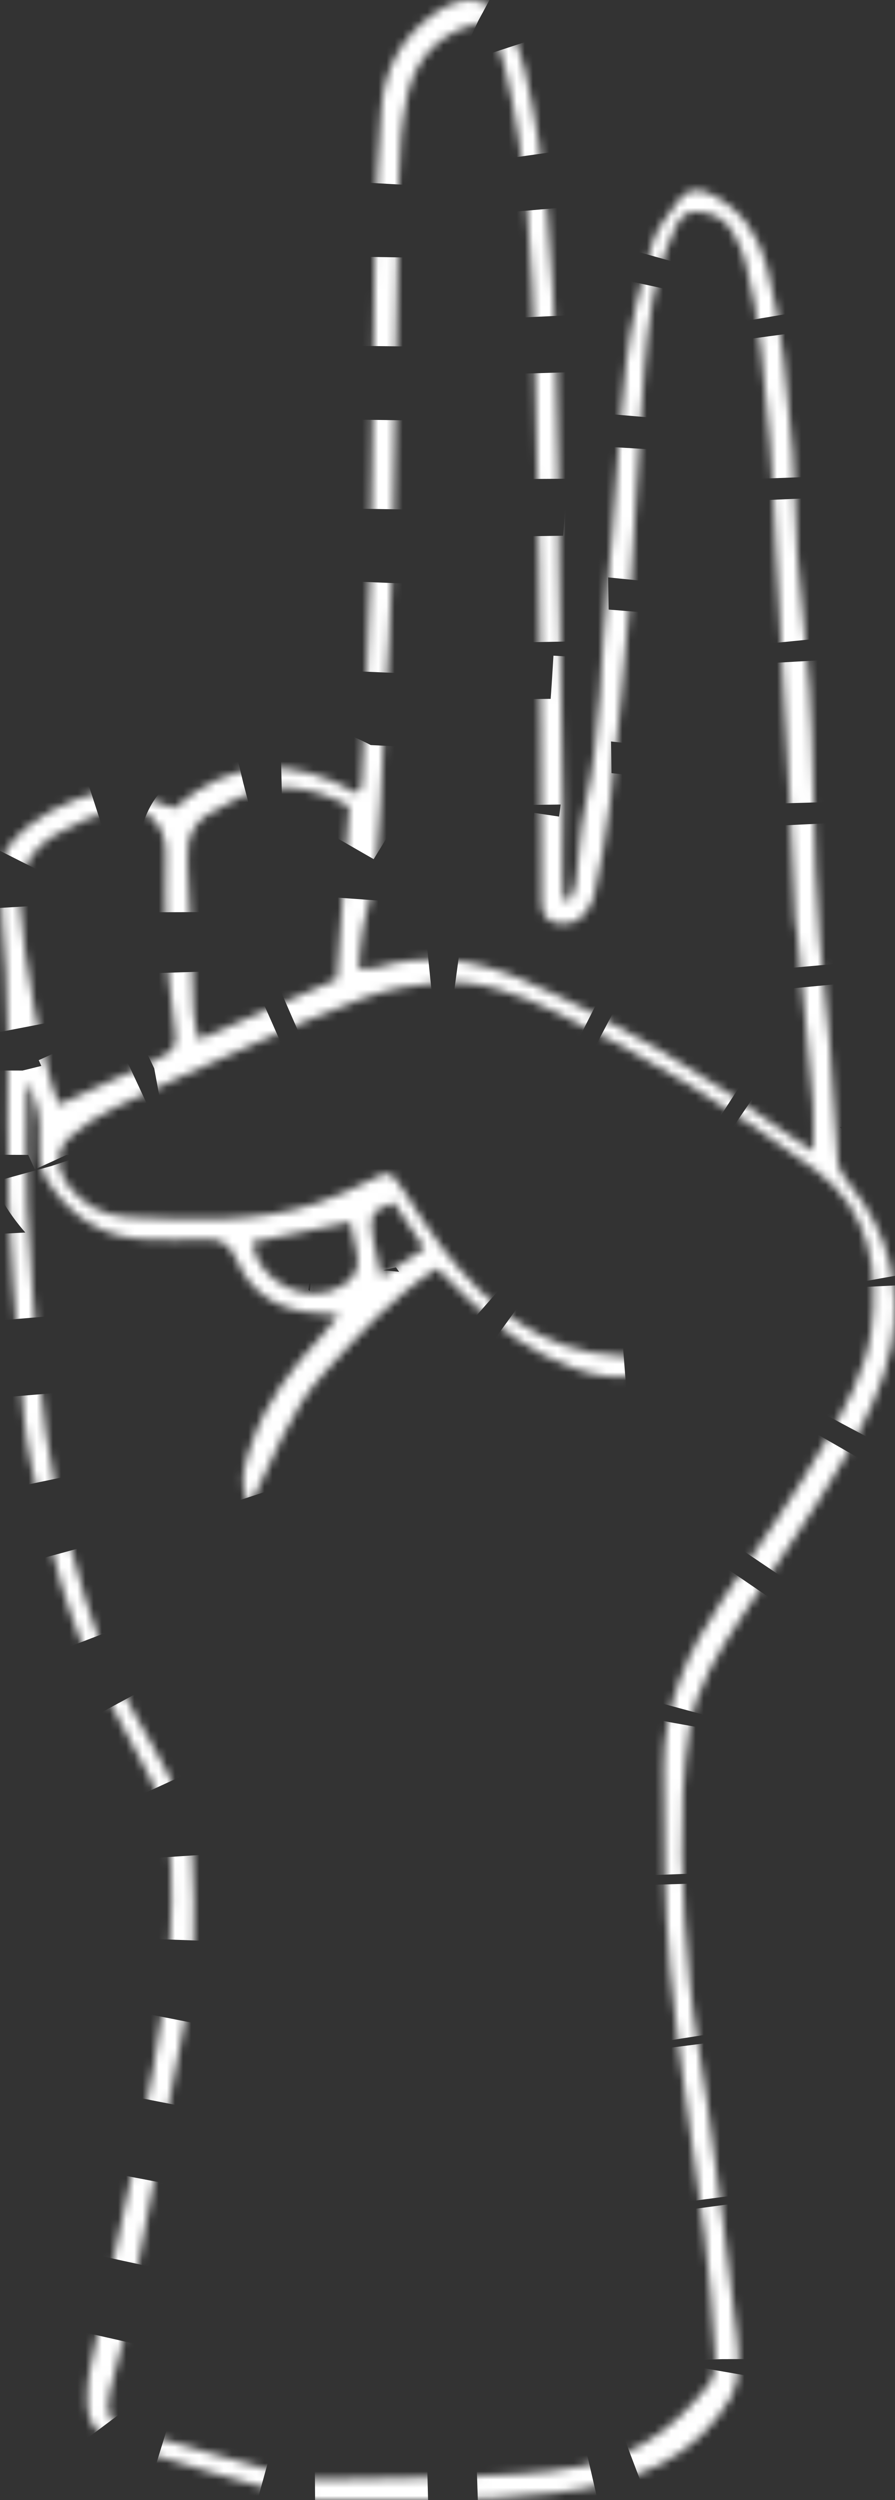 <svg width="110" height="307" viewBox="0 0 110 307" fill="none" xmlns="http://www.w3.org/2000/svg">
<rect x="0" y="0" width="110" height="307" fill="#333333" stroke="none"/>
<mask id="path-1-inside-1_1444_26059" fill="white">
<path fill-rule="evenodd" clip-rule="evenodd" d="M70.064 110.539C70.308 109.805 70.679 109.088 70.776 108.334C71.188 105.177 71.234 101.945 71.942 98.861C73.98 89.983 73.744 80.897 74.681 71.923C75.632 62.827 75.936 53.662 76.956 44.576C77.508 39.669 78.766 34.805 80.111 30.034C80.666 28.049 82.179 26.29 83.431 24.553C84.472 23.11 85.839 23.058 87.49 23.877C91.24 25.738 93.268 29.008 94.263 32.729C96.238 40.116 96.718 47.77 97.423 55.361C97.811 59.546 97.673 63.777 97.985 67.971C98.525 75.321 99.607 82.651 99.769 90.006C100.019 101.226 100.24 112.42 101.549 123.588C102.286 129.892 102.417 136.267 102.97 142.596C103.055 143.591 103.783 144.641 104.46 145.462C109.237 151.251 110.868 158.138 109.572 165.174C108.669 170.059 106.229 174.832 103.707 179.21C99.897 185.83 95.411 192.059 91.218 198.462C88.415 202.744 85.553 207.085 84.762 212.221C83.161 222.62 83.84 233.073 84.792 243.484C85.257 248.544 86.299 253.55 86.977 258.595C88.232 267.92 89.524 277.237 90.551 286.586C90.836 289.163 91.046 292.301 89.866 294.361C87.876 297.833 84.908 300.749 81.094 302.659C77.017 304.704 72.789 305.581 68.285 306.134C58.345 307.363 48.399 306.892 38.451 306.988C37.948 306.996 37.432 306.883 36.946 306.741C29.972 304.726 22.946 302.877 16.05 300.622C11.1 299.002 10.363 297.457 10.838 292.303C10.887 291.798 10.976 291.291 11.085 290.793C13.145 281.206 15.267 271.625 17.261 262.023C19.494 251.287 21.46 240.523 21.02 229.458C20.866 225.562 20.229 221.849 18.46 218.381C16.722 214.976 14.897 211.614 13.076 208.248C8.28 199.383 6.031 189.67 3.855 179.971C2.967 176.02 2.754 171.902 2.419 167.846C1.864 161.128 1.29 154.409 1.048 147.676C0.809 141.057 1 134.422 0.96 127.795C0.941 125.014 0.862 122.23 0.712 119.45C0.494 115.389 0.057 111.335 0 107.273C-0.019 105.999 0.588 104.467 1.415 103.483C4.219 100.157 8.011 98.457 12.148 97.235C15.106 96.362 17.331 98.003 19.853 98.679C20.329 98.804 20.782 99.01 21.427 99.245C28.411 93.037 36.053 92.91 43.858 97.393C44.198 96.838 44.428 96.637 44.435 96.427C44.825 87.505 45.338 78.586 45.529 69.658C45.825 55.871 45.847 42.079 46.09 28.292C46.177 23.449 46.569 18.614 46.837 13.772C47.117 8.606 49.267 4.466 53.586 1.504C57.227 -0.999 60.428 -0.392 62.556 3.434C63.414 4.973 64.047 6.697 64.456 8.417C67.284 20.262 67.893 32.371 68.36 44.467C68.694 53.014 68.596 61.58 68.727 70.135C68.873 79.7 69.102 89.262 69.208 98.826C69.252 102.692 68.972 106.567 69.264 110.42C69.528 110.464 69.797 110.502 70.064 110.539ZM39.83 168.599C35.57 173.24 33.662 179.043 30.654 185.005C29.148 181.825 30.19 179.458 30.961 177.172C32.672 172.117 35.871 167.989 39.45 164.121C40.112 163.402 40.705 162.616 41.642 161.483C40.582 161.381 40.005 161.296 39.427 161.277C34.694 161.107 30.966 159.168 29.077 154.719C28.214 152.688 27.065 152.055 25.015 152.175C22.721 152.309 20.417 152.234 18.117 152.191C12.497 152.085 8.413 149.238 5.594 144.634C4.815 143.356 4.731 141.455 4.844 139.876C5.016 137.37 4.524 135.147 3.297 132.812C3.297 138.103 3.098 143.154 3.345 148.185C3.697 155.428 4.292 162.666 4.956 169.887C5.332 173.932 5.829 177.993 6.68 181.959C7.717 186.814 9.12 191.599 10.488 196.379C12.324 202.798 15.412 208.664 18.765 214.397C21.302 218.73 23.419 223.295 23.651 228.336C23.946 234.823 24.055 241.332 22.784 247.788C20.221 260.785 17.811 273.814 15.279 286.818C14.818 289.193 13.93 291.481 13.466 293.851C12.936 296.556 13.421 297.612 15.762 298.316C22.461 300.345 29.206 302.225 35.956 304.09C37.168 304.419 38.481 304.509 39.741 304.488C47.78 304.324 55.831 304.324 63.847 303.799C69.011 303.46 74.174 302.862 78.941 300.192C82.298 298.307 84.81 295.712 87.117 292.832C87.751 292.039 88.002 290.683 87.93 289.619C87.588 284.545 87.23 279.462 86.596 274.415C85.24 263.553 83.382 252.741 82.358 241.852C81.583 233.619 81.636 225.295 81.586 217.013C81.537 209.343 84.574 202.659 88.826 196.41C93.131 190.083 97.549 183.804 101.386 177.194C103.859 172.934 106.433 168.259 107.068 163.516C108.045 156.146 107.045 148.671 100.209 143.654C90.106 136.231 79.502 129.622 68.171 124.213C63.632 122.049 58.948 120.239 53.841 120.645C50.821 120.887 47.733 121.462 44.889 122.48C40.093 124.196 35.435 126.325 30.767 128.387C25.168 130.86 19.585 133.376 14.065 136.025C12.139 136.953 10.259 138.144 8.665 139.561C6.789 141.227 6.81 143.374 8.268 145.415C10.115 147.997 12.836 149.345 15.8 149.459C23.559 149.757 31.388 150.272 38.939 147.738C41.102 147.013 43.215 146.089 45.244 145.056C47.913 143.702 47.923 143.643 49.703 146.336C51.243 148.668 52.682 151.086 54.398 153.287C59.978 160.443 66.532 166.074 76.226 166.496C77.402 166.548 77.402 166.628 78.746 168.721C75.81 169.525 73.152 168.943 70.543 168.024C65.508 166.244 61.303 163.161 57.492 159.49C56.222 158.263 54.984 157.001 53.715 155.738C48.142 159.287 44.073 163.978 39.83 168.599ZM50.069 11.671C49.345 15.012 49.082 18.496 49.015 21.923C48.712 36.859 48.648 51.799 48.311 66.731C48.132 74.629 47.572 82.517 47.168 90.409C46.902 95.626 46.741 100.855 46.261 106.054C46.017 108.692 45.11 111.261 44.62 113.884C44.324 115.459 44.252 117.076 44.055 118.946C45.156 118.878 45.786 118.954 46.34 118.785C52.522 116.922 58.53 117.82 64.262 120.311C75.778 125.31 86.453 131.81 96.627 139.147C97.535 139.8 98.49 140.392 99.958 141.369C99.958 139.171 100.063 137.463 99.94 135.771C99.67 132.094 99.291 128.426 98.948 124.753C98.63 121.334 98.299 117.917 97.961 114.5C97.912 113.996 97.758 113.495 97.736 112.989C97.503 108.029 97.327 103.065 97.064 98.106C96.518 87.807 95.923 77.507 95.357 67.209C95.122 62.891 95.05 58.557 94.638 54.254C93.925 46.792 93.52 39.275 91.58 31.986C91.254 30.771 90.68 29.597 90.055 28.498C89.1 26.811 87.575 26.029 85.611 25.997C83.546 25.962 83.182 27.646 82.579 28.971C80.263 34.049 79.716 39.566 79.236 44.992C78.417 54.242 78.197 63.546 77.487 72.806C76.824 81.421 75.924 90.021 74.972 98.61C74.553 102.388 73.849 106.149 73.043 109.866C72.792 111.009 71.979 112.27 71.042 112.945C70.291 113.482 68.854 113.531 67.921 113.21C66.875 112.846 66.556 111.826 66.556 110.434C66.56 96.67 66.417 82.902 66.245 69.137C66.139 60.587 65.993 52.035 65.72 43.488C65.341 31.627 64.858 19.765 62.025 8.159C61.557 6.237 60.776 4.393 60.178 2.615C54.908 3.274 51.188 6.504 50.069 11.671ZM18.592 130.431C21.837 128.879 21.811 128.589 21.324 125.139C20.84 121.753 20.541 118.329 20.39 114.912C20.236 111.471 20.382 108.018 20.364 104.573C20.348 101.025 17.677 98.586 14.237 99.424C11.673 100.049 9.13 101.116 6.858 102.46C3.725 104.315 2.175 107.025 2.443 111.041C2.867 117.352 5.24 131.215 7.255 135.643C11.191 133.842 14.915 132.188 18.592 130.431ZM41.393 120.242C41.886 113.303 42.382 106.393 42.915 98.995C38.336 96.512 33.379 95.635 28.181 98.55C27.735 98.799 27.328 99.123 26.863 99.319C23.903 100.564 22.824 102.685 23.048 105.938C23.471 112.018 23.524 118.123 23.782 124.216C23.822 125.213 24.134 126.199 24.404 127.658C30.426 125.028 35.99 122.599 41.393 120.242ZM30.991 152.536C31.722 157.657 38.123 160.545 42.243 157.768C43.686 156.797 44.244 155.563 43.836 153.864C43.543 152.647 43.325 151.415 43.045 150.067C38.845 150.929 34.911 151.733 30.991 152.536ZM48.383 147.659C45.077 148.94 45.077 148.94 46.868 156.794C48.626 155.638 50.203 154.6 52.172 153.31C50.684 151.09 49.509 149.344 48.383 147.659Z"/>
</mask>
<path fill-rule="evenodd" clip-rule="evenodd" d="M70.064 110.539C70.308 109.805 70.679 109.088 70.776 108.334C71.188 105.177 71.234 101.945 71.942 98.861C73.98 89.983 73.744 80.897 74.681 71.923C75.632 62.827 75.936 53.662 76.956 44.576C77.508 39.669 78.766 34.805 80.111 30.034C80.666 28.049 82.179 26.29 83.431 24.553C84.472 23.11 85.839 23.058 87.49 23.877C91.24 25.738 93.268 29.008 94.263 32.729C96.238 40.116 96.718 47.77 97.423 55.361C97.811 59.546 97.673 63.777 97.985 67.971C98.525 75.321 99.607 82.651 99.769 90.006C100.019 101.226 100.24 112.42 101.549 123.588C102.286 129.892 102.417 136.267 102.97 142.596C103.055 143.591 103.783 144.641 104.46 145.462C109.237 151.251 110.868 158.138 109.572 165.174C108.669 170.059 106.229 174.832 103.707 179.21C99.897 185.83 95.411 192.059 91.218 198.462C88.415 202.744 85.553 207.085 84.762 212.221C83.161 222.62 83.84 233.073 84.792 243.484C85.257 248.544 86.299 253.55 86.977 258.595C88.232 267.92 89.524 277.237 90.551 286.586C90.836 289.163 91.046 292.301 89.866 294.361C87.876 297.833 84.908 300.749 81.094 302.659C77.017 304.704 72.789 305.581 68.285 306.134C58.345 307.363 48.399 306.892 38.451 306.988C37.948 306.996 37.432 306.883 36.946 306.741C29.972 304.726 22.946 302.877 16.05 300.622C11.1 299.002 10.363 297.457 10.838 292.303C10.887 291.798 10.976 291.291 11.085 290.793C13.145 281.206 15.267 271.625 17.261 262.023C19.494 251.287 21.46 240.523 21.02 229.458C20.866 225.562 20.229 221.849 18.46 218.381C16.722 214.976 14.897 211.614 13.076 208.248C8.28 199.383 6.031 189.67 3.855 179.971C2.967 176.02 2.754 171.902 2.419 167.846C1.864 161.128 1.29 154.409 1.048 147.676C0.809 141.057 1 134.422 0.96 127.795C0.941 125.014 0.862 122.23 0.712 119.45C0.494 115.389 0.057 111.335 0 107.273C-0.019 105.999 0.588 104.467 1.415 103.483C4.219 100.157 8.011 98.457 12.148 97.235C15.106 96.362 17.331 98.003 19.853 98.679C20.329 98.804 20.782 99.01 21.427 99.245C28.411 93.037 36.053 92.91 43.858 97.393C44.198 96.838 44.428 96.637 44.435 96.427C44.825 87.505 45.338 78.586 45.529 69.658C45.825 55.871 45.847 42.079 46.09 28.292C46.177 23.449 46.569 18.614 46.837 13.772C47.117 8.606 49.267 4.466 53.586 1.504C57.227 -0.999 60.428 -0.392 62.556 3.434C63.414 4.973 64.047 6.697 64.456 8.417C67.284 20.262 67.893 32.371 68.36 44.467C68.694 53.014 68.596 61.58 68.727 70.135C68.873 79.7 69.102 89.262 69.208 98.826C69.252 102.692 68.972 106.567 69.264 110.42C69.528 110.464 69.797 110.502 70.064 110.539ZM39.83 168.599C35.57 173.24 33.662 179.043 30.654 185.005C29.148 181.825 30.19 179.458 30.961 177.172C32.672 172.117 35.871 167.989 39.45 164.121C40.112 163.402 40.705 162.616 41.642 161.483C40.582 161.381 40.005 161.296 39.427 161.277C34.694 161.107 30.966 159.168 29.077 154.719C28.214 152.688 27.065 152.055 25.015 152.175C22.721 152.309 20.417 152.234 18.117 152.191C12.497 152.085 8.413 149.238 5.594 144.634C4.815 143.356 4.731 141.455 4.844 139.876C5.016 137.37 4.524 135.147 3.297 132.812C3.297 138.103 3.098 143.154 3.345 148.185C3.697 155.428 4.292 162.666 4.956 169.887C5.332 173.932 5.829 177.993 6.68 181.959C7.717 186.814 9.12 191.599 10.488 196.379C12.324 202.798 15.412 208.664 18.765 214.397C21.302 218.73 23.419 223.295 23.651 228.336C23.946 234.823 24.055 241.332 22.784 247.788C20.221 260.785 17.811 273.814 15.279 286.818C14.818 289.193 13.93 291.481 13.466 293.851C12.936 296.556 13.421 297.612 15.762 298.316C22.461 300.345 29.206 302.225 35.956 304.09C37.168 304.419 38.481 304.509 39.741 304.488C47.78 304.324 55.831 304.324 63.847 303.799C69.011 303.46 74.174 302.862 78.941 300.192C82.298 298.307 84.81 295.712 87.117 292.832C87.751 292.039 88.002 290.683 87.93 289.619C87.588 284.545 87.23 279.462 86.596 274.415C85.24 263.553 83.382 252.741 82.358 241.852C81.583 233.619 81.636 225.295 81.586 217.013C81.537 209.343 84.574 202.659 88.826 196.41C93.131 190.083 97.549 183.804 101.386 177.194C103.859 172.934 106.433 168.259 107.068 163.516C108.045 156.146 107.045 148.671 100.209 143.654C90.106 136.231 79.502 129.622 68.171 124.213C63.632 122.049 58.948 120.239 53.841 120.645C50.821 120.887 47.733 121.462 44.889 122.48C40.093 124.196 35.435 126.325 30.767 128.387C25.168 130.86 19.585 133.376 14.065 136.025C12.139 136.953 10.259 138.144 8.665 139.561C6.789 141.227 6.81 143.374 8.268 145.415C10.115 147.997 12.836 149.345 15.8 149.459C23.559 149.757 31.388 150.272 38.939 147.738C41.102 147.013 43.215 146.089 45.244 145.056C47.913 143.702 47.923 143.643 49.703 146.336C51.243 148.668 52.682 151.086 54.398 153.287C59.978 160.443 66.532 166.074 76.226 166.496C77.402 166.548 77.402 166.628 78.746 168.721C75.81 169.525 73.152 168.943 70.543 168.024C65.508 166.244 61.303 163.161 57.492 159.49C56.222 158.263 54.984 157.001 53.715 155.738C48.142 159.287 44.073 163.978 39.83 168.599ZM50.069 11.671C49.345 15.012 49.082 18.496 49.015 21.923C48.712 36.859 48.648 51.799 48.311 66.731C48.132 74.629 47.572 82.517 47.168 90.409C46.902 95.626 46.741 100.855 46.261 106.054C46.017 108.692 45.11 111.261 44.62 113.884C44.324 115.459 44.252 117.076 44.055 118.946C45.156 118.878 45.786 118.954 46.34 118.785C52.522 116.922 58.53 117.82 64.262 120.311C75.778 125.31 86.453 131.81 96.627 139.147C97.535 139.8 98.49 140.392 99.958 141.369C99.958 139.171 100.063 137.463 99.94 135.771C99.67 132.094 99.291 128.426 98.948 124.753C98.63 121.334 98.299 117.917 97.961 114.5C97.912 113.996 97.758 113.495 97.736 112.989C97.503 108.029 97.327 103.065 97.064 98.106C96.518 87.807 95.923 77.507 95.357 67.209C95.122 62.891 95.05 58.557 94.638 54.254C93.925 46.792 93.52 39.275 91.58 31.986C91.254 30.771 90.68 29.597 90.055 28.498C89.1 26.811 87.575 26.029 85.611 25.997C83.546 25.962 83.182 27.646 82.579 28.971C80.263 34.049 79.716 39.566 79.236 44.992C78.417 54.242 78.197 63.546 77.487 72.806C76.824 81.421 75.924 90.021 74.972 98.61C74.553 102.388 73.849 106.149 73.043 109.866C72.792 111.009 71.979 112.27 71.042 112.945C70.291 113.482 68.854 113.531 67.921 113.21C66.875 112.846 66.556 111.826 66.556 110.434C66.56 96.67 66.417 82.902 66.245 69.137C66.139 60.587 65.993 52.035 65.72 43.488C65.341 31.627 64.858 19.765 62.025 8.159C61.557 6.237 60.776 4.393 60.178 2.615C54.908 3.274 51.188 6.504 50.069 11.671ZM18.592 130.431C21.837 128.879 21.811 128.589 21.324 125.139C20.84 121.753 20.541 118.329 20.39 114.912C20.236 111.471 20.382 108.018 20.364 104.573C20.348 101.025 17.677 98.586 14.237 99.424C11.673 100.049 9.13 101.116 6.858 102.46C3.725 104.315 2.175 107.025 2.443 111.041C2.867 117.352 5.24 131.215 7.255 135.643C11.191 133.842 14.915 132.188 18.592 130.431ZM41.393 120.242C41.886 113.303 42.382 106.393 42.915 98.995C38.336 96.512 33.379 95.635 28.181 98.55C27.735 98.799 27.328 99.123 26.863 99.319C23.903 100.564 22.824 102.685 23.048 105.938C23.471 112.018 23.524 118.123 23.782 124.216C23.822 125.213 24.134 126.199 24.404 127.658C30.426 125.028 35.99 122.599 41.393 120.242ZM30.991 152.536C31.722 157.657 38.123 160.545 42.243 157.768C43.686 156.797 44.244 155.563 43.836 153.864C43.543 152.647 43.325 151.415 43.045 150.067C38.845 150.929 34.911 151.733 30.991 152.536ZM48.383 147.659C45.077 148.94 45.077 148.94 46.868 156.794C48.626 155.638 50.203 154.6 52.172 153.31C50.684 151.09 49.509 149.344 48.383 147.659Z" stroke="white" stroke-width="12" stroke-dasharray="10 10" mask="url(#path-1-inside-1_1444_26059)"/>
</svg>
